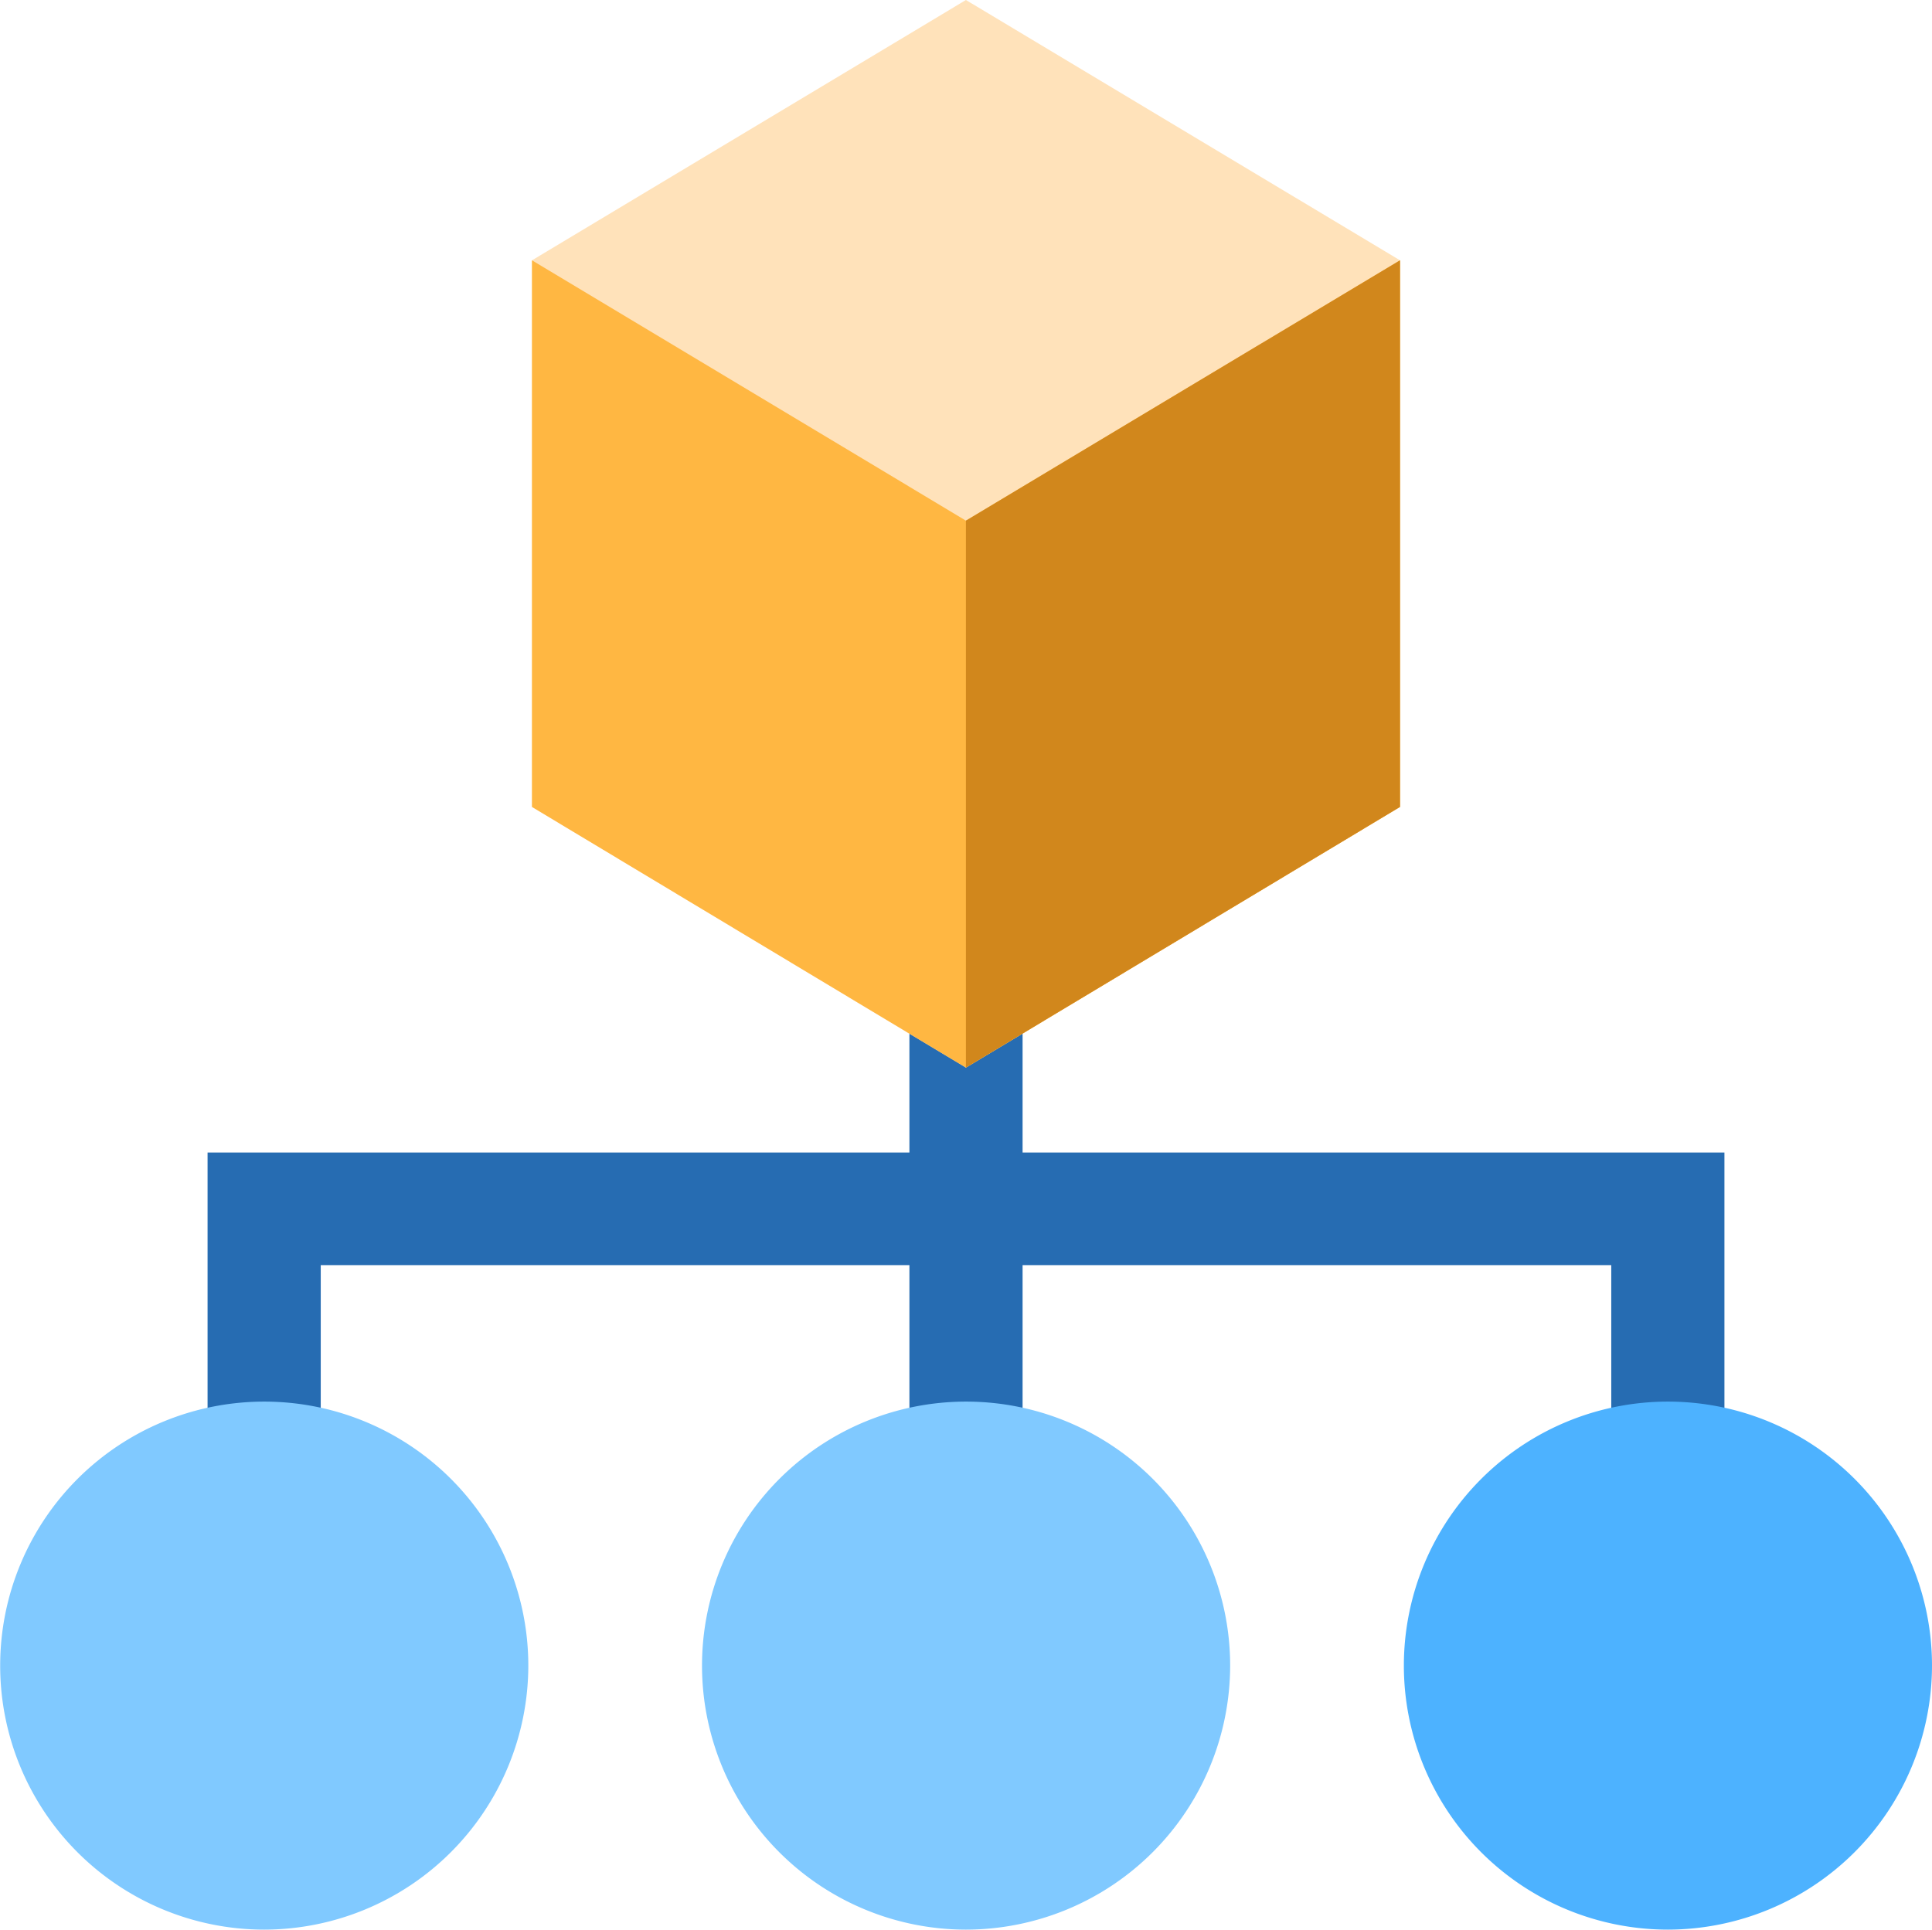 <svg xmlns="http://www.w3.org/2000/svg" viewBox="0 0 110.11 110"><defs><style>.cls-1{fill:#266cb2;}.cls-2{fill:#ffe2ba;}.cls-3{fill:#ffb742;}.cls-4{fill:#80c9ff;}.cls-5{fill:#4db2ff;}.cls-6{fill:#d1871c;}</style></defs><title>Asset 10</title><g id="Layer_2" data-name="Layer 2"><g id="Layer_1-2" data-name="Layer 1"><path class="cls-1" d="M98.28,83.12H91.83v-11H18.28v11H11.83V65.7H98.28Z"/><path class="cls-1" d="M51.83,57.1h6.45v26H51.83Z"/><path class="cls-2" d="M55.05,60.86,30.32,46V14.84L55.05,0,79.79,14.84V46Z"/><path class="cls-3" d="M55.05,60.86,30.32,46V14.84L55.05,29.68,79.79,14.84V46Z"/><path class="cls-4" d="M55.05,110A15.05,15.05,0,1,1,70.11,94.95,15.07,15.07,0,0,1,55.05,110Z"/><path class="cls-4" d="M15.05,110A15.05,15.05,0,1,1,30.11,94.95,15.07,15.07,0,0,1,15.05,110Z"/><path class="cls-5" d="M95.06,110a15.05,15.05,0,1,1,15.05-15.05A15.07,15.07,0,0,1,95.06,110Z"/><path class="cls-6" d="M55.05,29.68V60.86L79.79,46V14.84Z"/></g></g></svg>